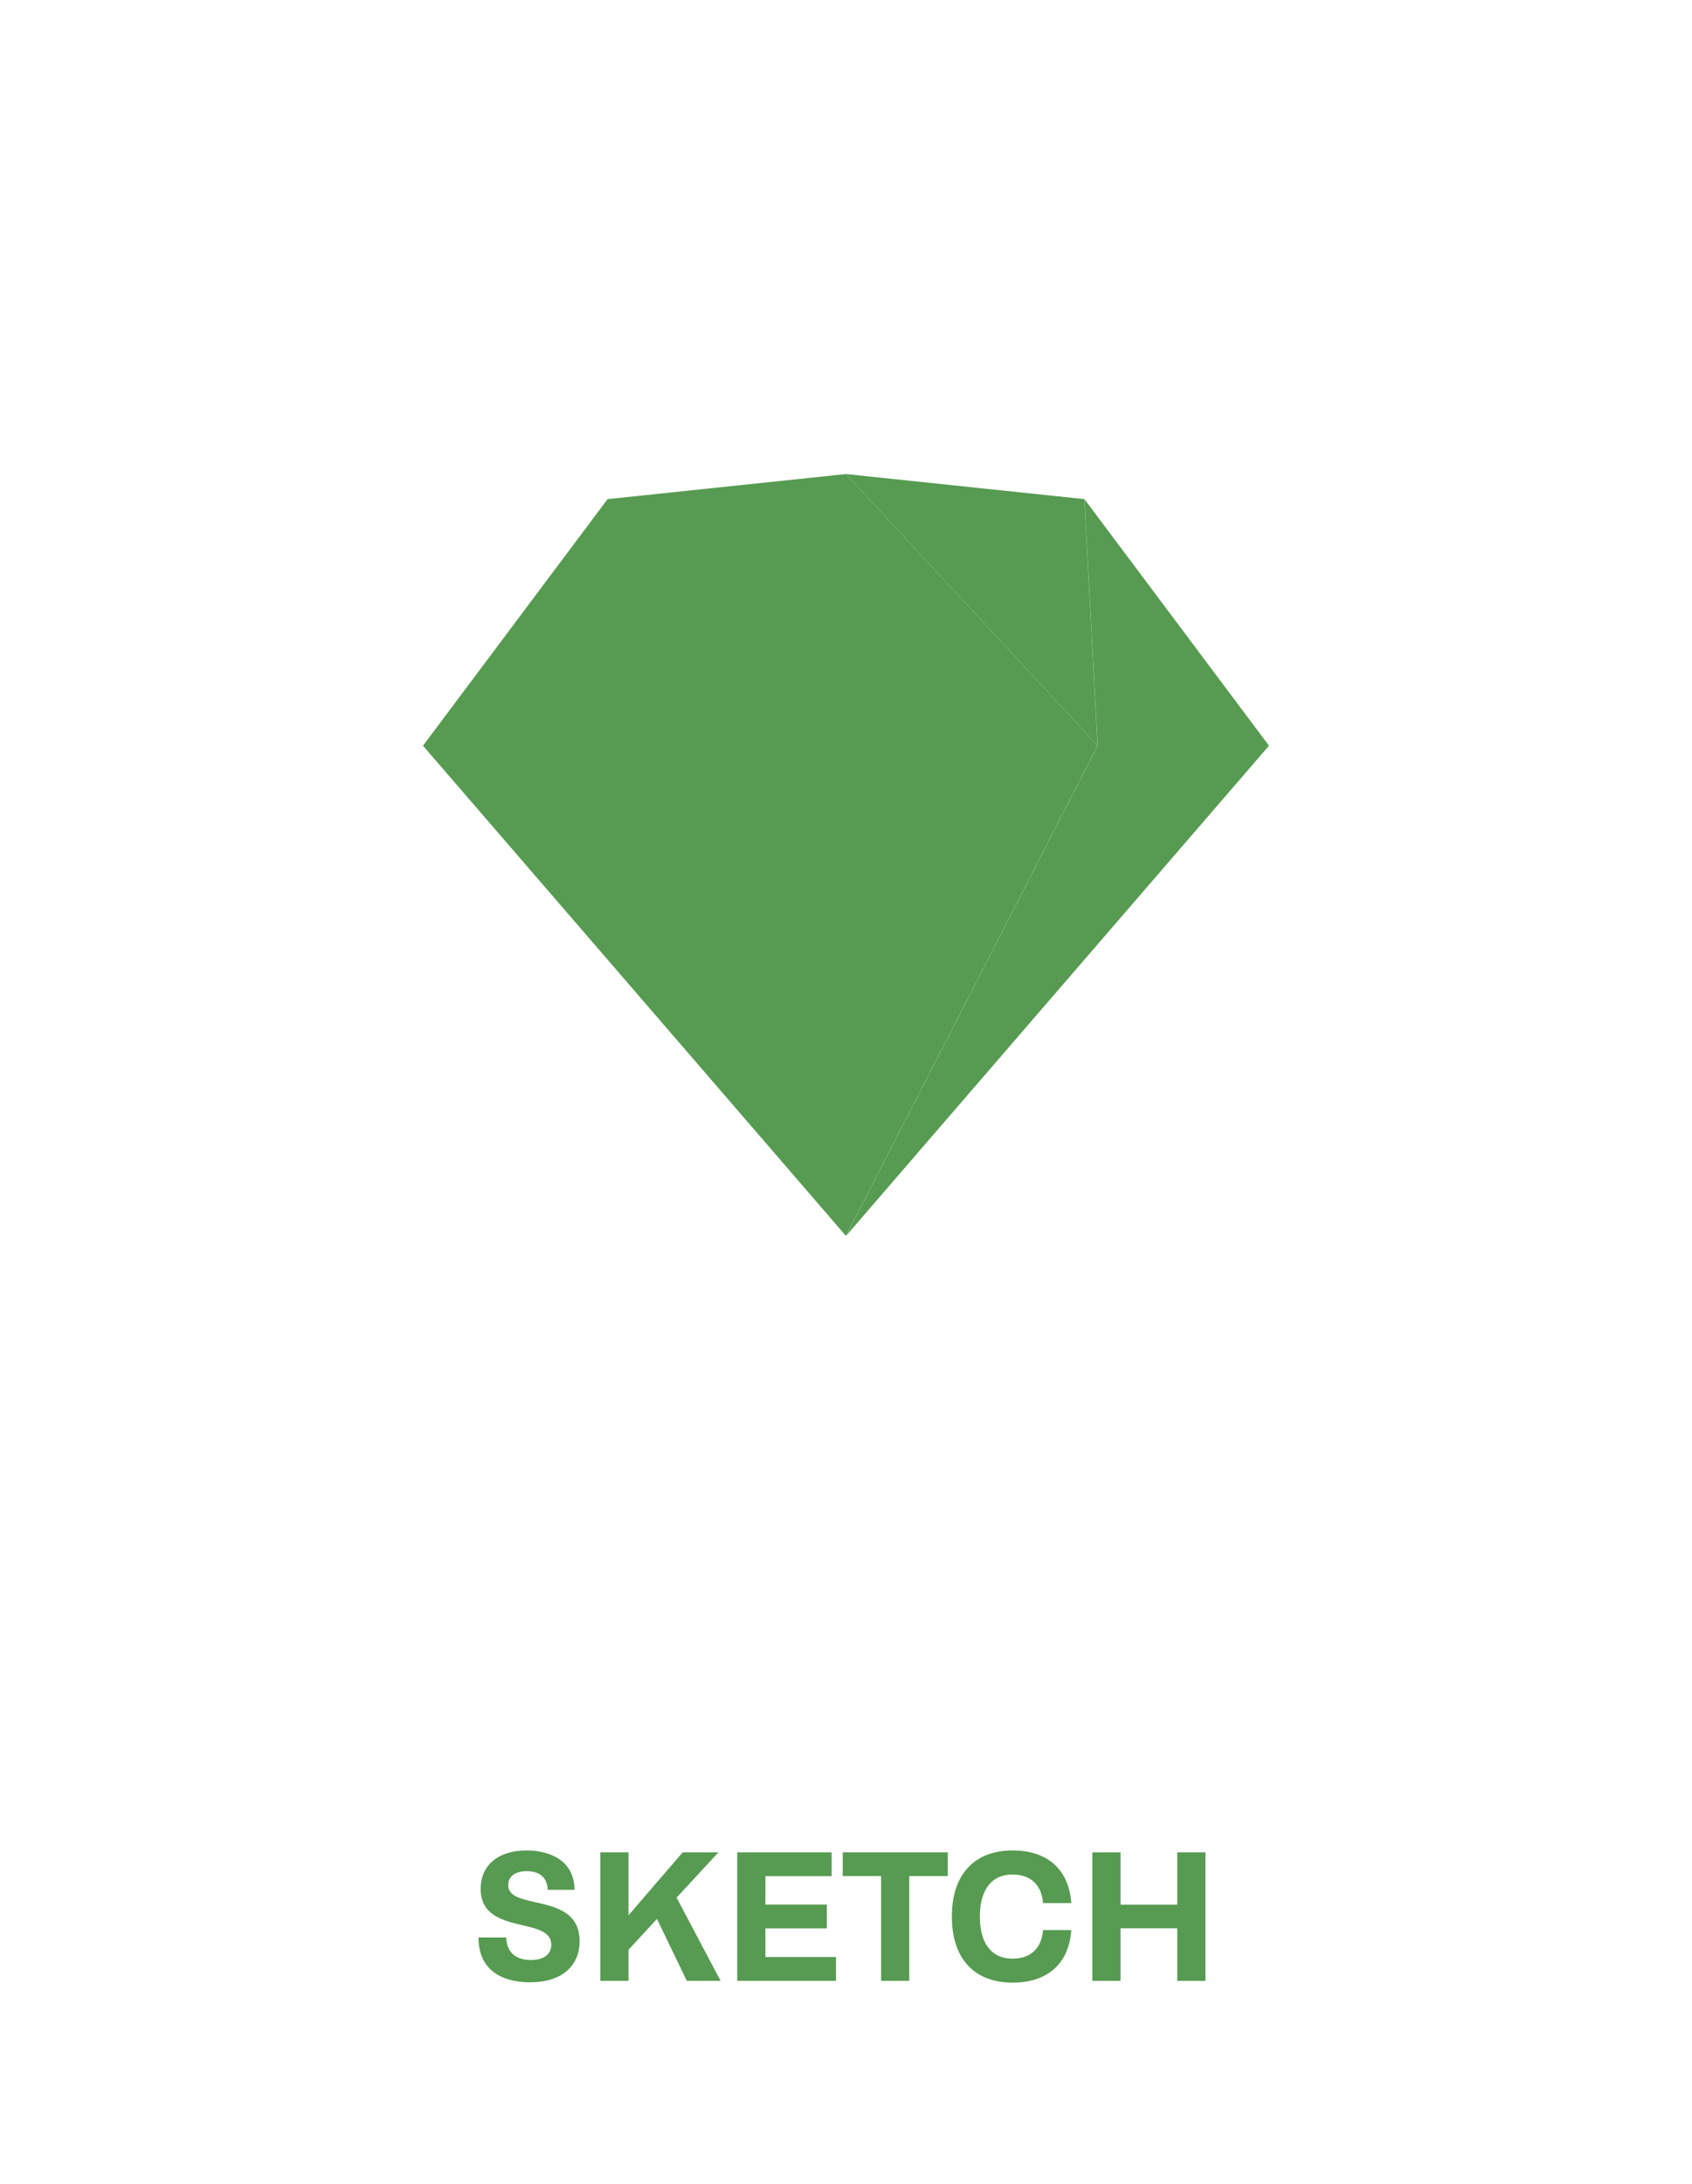 <svg width="100" height="129" viewBox="0 0 100 129" fill="none" xmlns="http://www.w3.org/2000/svg">
<path d="M35.907 29.481L49.997 28L64.87 44.046L49.998 72.999L49.996 72.998L25 44.046L35.907 29.483L35.907 29.481Z" fill="#569B51"/>
<path d="M50.002 73L64.875 44.046L64.092 29.482L75 44.046L50.002 73Z" fill="#569B51"/>
<path d="M49.997 28L64.087 29.481L64.87 44.046L49.997 28Z" fill="#569B51"/>
<path d="M31.325 117.086C33.242 117.086 34.257 116.092 34.257 114.653C34.257 112.95 32.839 112.623 31.647 112.359C30.782 112.161 30.036 111.994 30.036 111.35C30.036 110.834 30.444 110.522 31.137 110.522C31.856 110.522 32.351 110.872 32.367 111.624H33.956C33.94 109.765 32.313 109.298 31.115 109.298C29.52 109.298 28.408 110.109 28.408 111.575C28.408 113.079 29.649 113.423 30.771 113.691C31.711 113.912 32.581 114.089 32.581 114.868C32.581 115.448 32.12 115.77 31.373 115.77C30.573 115.77 29.95 115.394 29.918 114.438H28.279C28.279 116.522 29.875 117.086 31.325 117.086Z" fill="#569B51"/>
<path d="M40.59 117H42.588L39.988 112.085L42.459 109.411H40.348L37.147 113.127V109.411H35.482V117H37.147V115.163L38.828 113.342L40.59 117Z" fill="#569B51"/>
<path d="M43.571 117H49.409V115.593H45.236V113.901H48.867V112.494H45.236V110.818H49.151V109.411H43.571V117Z" fill="#569B51"/>
<path d="M52.073 117H53.738V110.812H56.016V109.411H49.807V110.812H52.073V117Z" fill="#569B51"/>
<path d="M59.851 117.107C61.838 117.107 63.17 116.055 63.315 114.003H61.645C61.564 115.077 60.909 115.689 59.851 115.689C58.551 115.689 57.912 114.728 57.912 113.203C57.912 111.683 58.551 110.721 59.851 110.721C60.909 110.721 61.564 111.333 61.645 112.408H63.315C63.17 110.356 61.838 109.298 59.851 109.298C57.622 109.298 56.257 110.673 56.257 113.203C56.257 115.738 57.622 117.107 59.851 117.107Z" fill="#569B51"/>
<path d="M64.561 117H66.226V113.896H69.578V117H71.243V109.411H69.578V112.499H66.226V109.411H64.561V117Z" fill="#569B51"/>
</svg>

